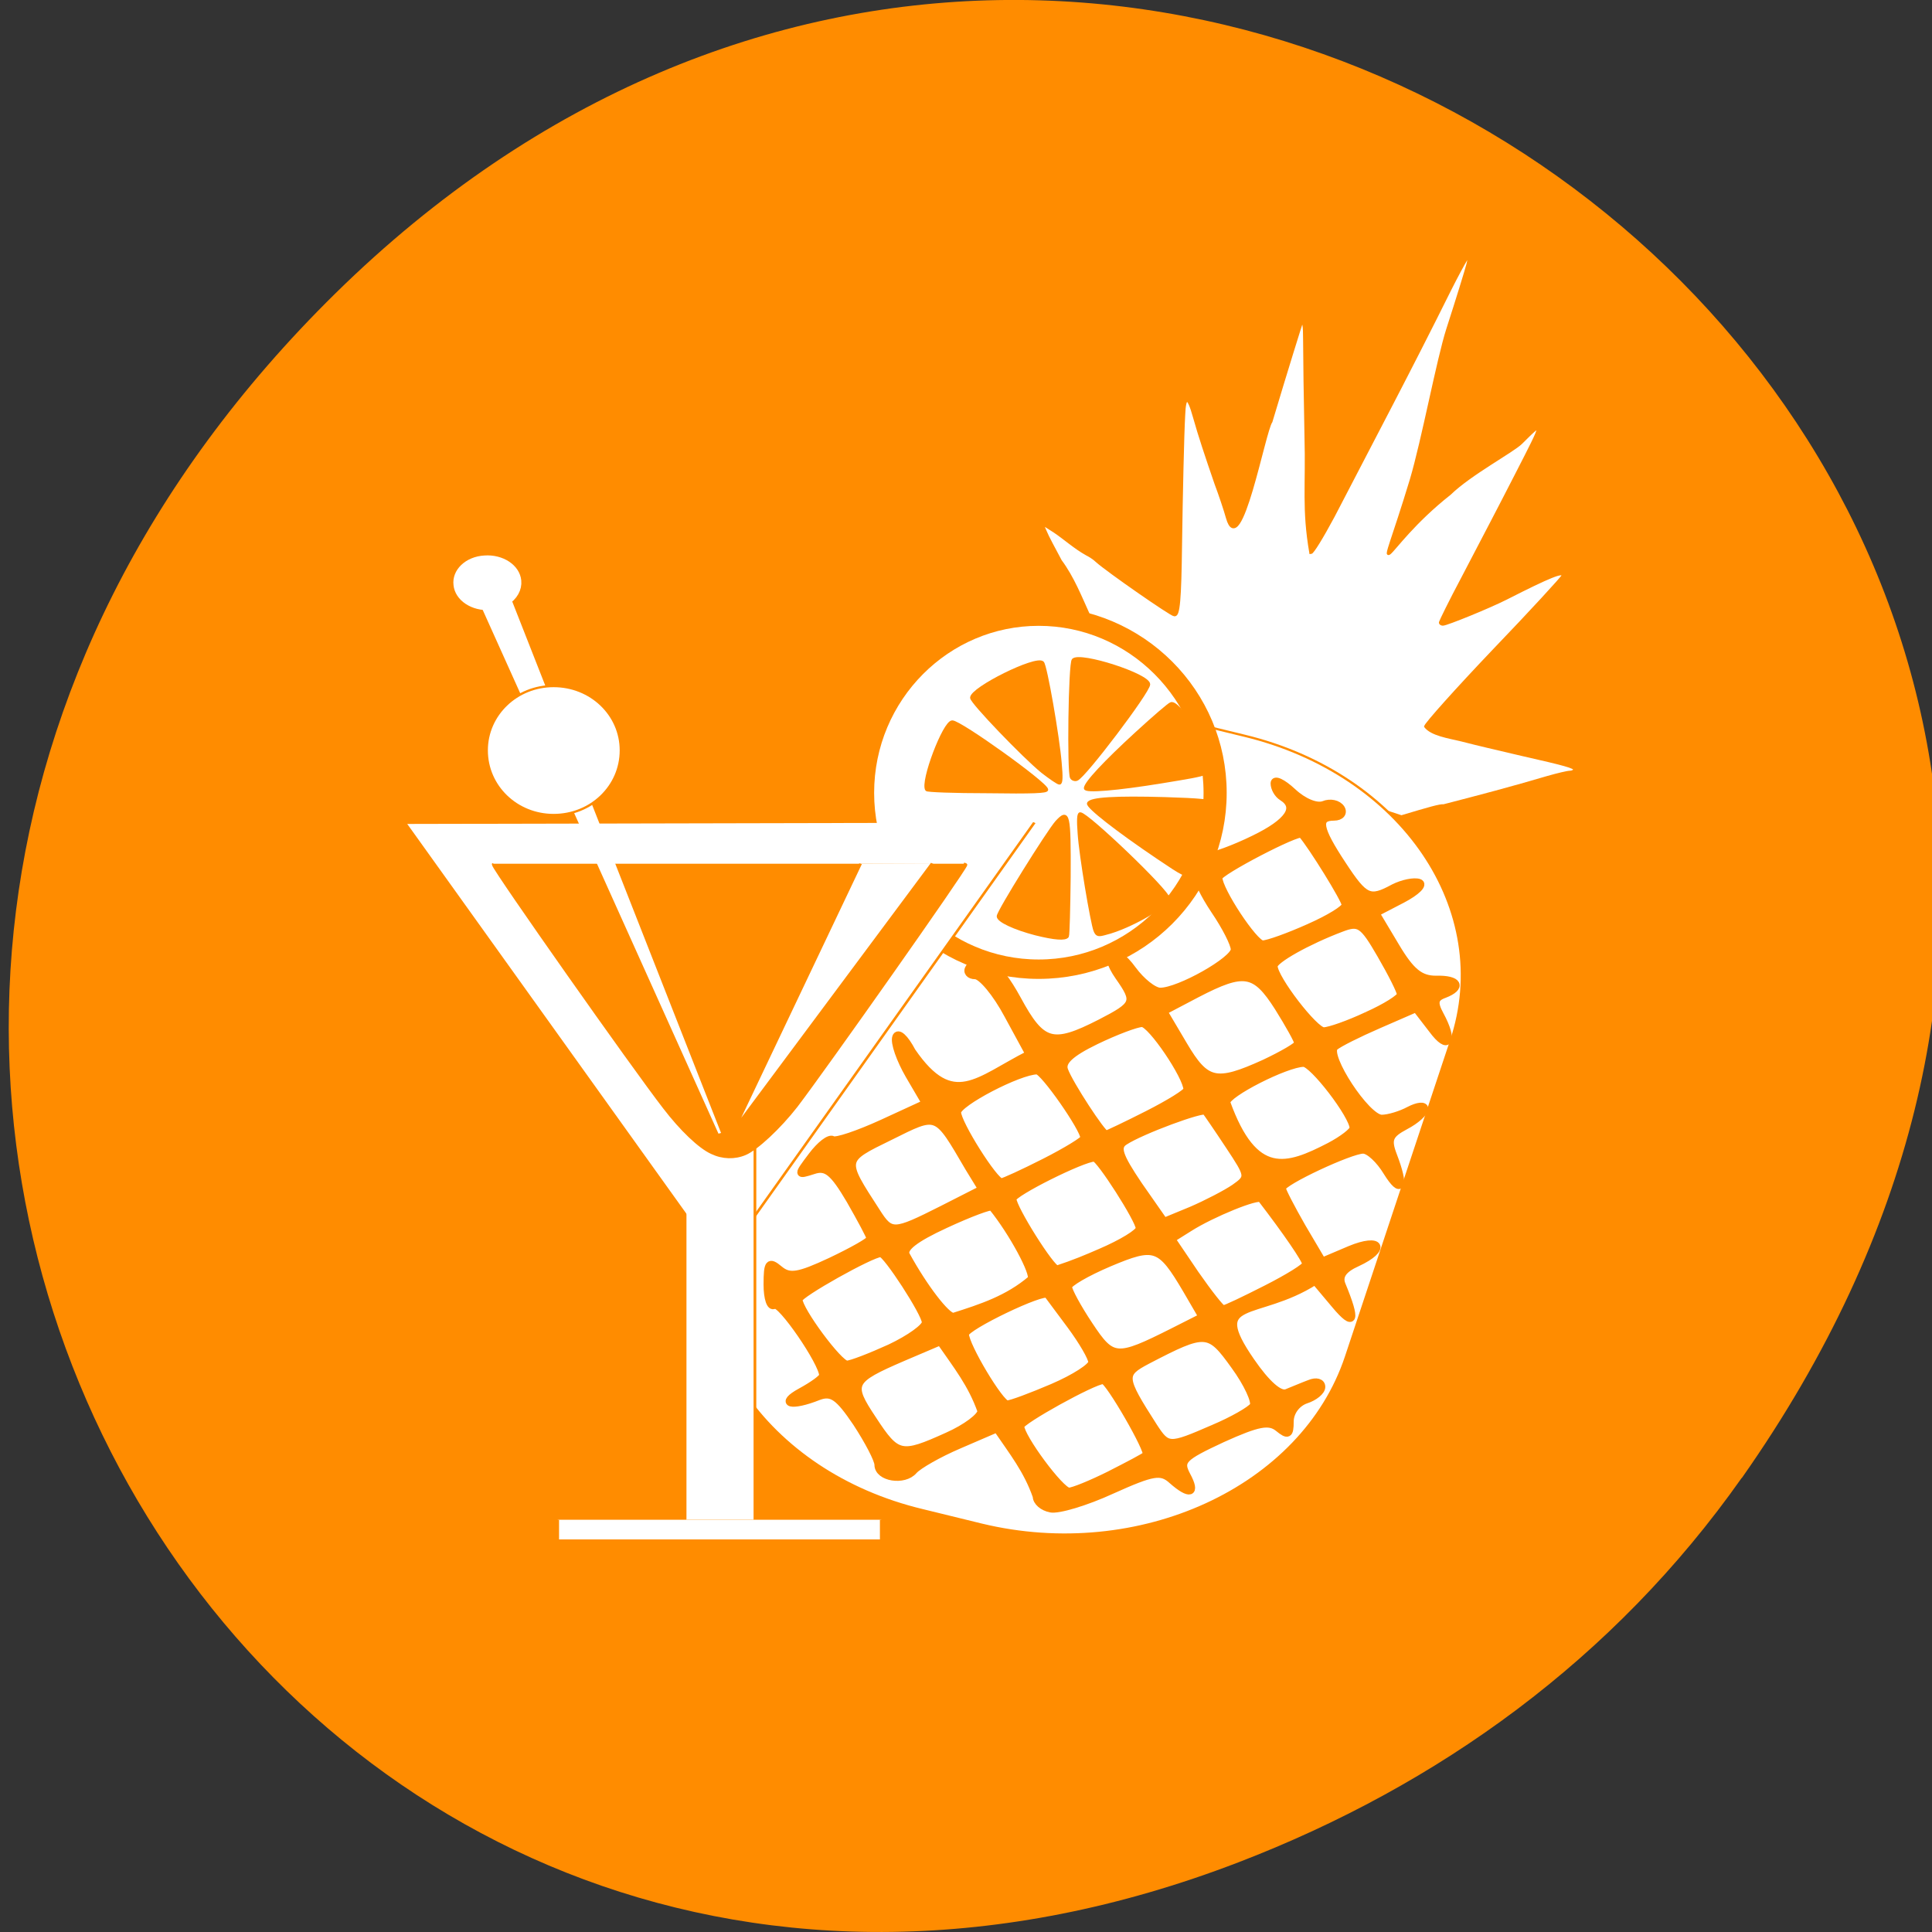 <svg xmlns="http://www.w3.org/2000/svg" viewBox="0 0 22 22"><rect x="0" y="0" width="22" height="22" fill="#333333" stroke="none"/><path d="m 19.836 16.828 c 7.91 -11.25 -6.699 -22.652 -16.02 -13.484 c -8.781 8.641 -0.641 22.06 10.285 17.863 c 2.277 -0.875 4.277 -2.313 5.73 -4.375" fill="#ff8c00"/><g stroke="#ff8c00"><g fill="#fff"><path d="m 440.59 -89.12 c -0.128 0.157 -0.511 0.63 -1.022 1.574 c -0.766 1.417 -3.448 7.556 -6 13.852 c -14.812 36.992 -27.581 66.743 -42.776 103.11 c -4.214 9.76 -7.661 16.686 -8.3 16.686 c -2.809 -20.15 -1.277 -30.538 -1.788 -53.05 c -0.255 -15.11 -0.511 -37.622 -0.511 -44.23 c 0 -6.297 -0.255 -8.5 -1.149 -7.398 c -0.128 0.315 -5.235 20.464 -11.11 44.863 c -2.554 4.25 -11.364 64.38 -16.09 43.761 c -0.766 -3.463 -2.681 -10.547 -4.214 -15.584 c -3.575 -12.908 -5.874 -21.408 -7.917 -30.381 c -2.171 -9.76 -3.575 -9.917 -3.831 -0.63 c -0.383 8.185 -0.894 36.2 -1.149 58.56 c -0.255 25.501 -0.766 32.584 -2.298 32.427 c -1.149 0 -24.516 -20.15 -28.475 -24.556 c -1.022 -1.259 -2.681 -2.519 -3.703 -3.148 c -4.341 -2.991 -7.917 -7.084 -11.875 -10.389 l -4.597 -3.62 l 1.277 3.62 c 0.638 2.046 3.192 7.871 5.491 13.223 c 9.07 15.11 11.364 36.05 22.729 47.07 c 2.043 1.889 6.129 28.334 8.04 30.696 l 94.49 38.724 c 10.598 -3.935 14.173 -5.195 15.578 -5.04 c 13.28 -4.25 24.899 -8.03 38.18 -12.908 c 3.575 -1.259 7.278 -2.361 8.172 -2.361 c 0.766 0 1.532 -0.472 1.66 -0.944 c 0.128 -1.102 -3.575 -2.361 -19.281 -6.769 c -10.726 -3.148 -14.812 -4.25 -22.22 -6.611 c -4.724 -1.417 -10.981 -2.519 -13.28 -6.297 c 0.128 -1.259 11.492 -17 25.282 -34.946 c 13.79 -17.788 25.03 -33.06 25.15 -33.686 c 0.255 -2.204 -4.597 0.157 -20.813 10.389 c -6.257 3.935 -21.835 11.806 -23.24 11.806 c -0.511 0 -1.022 -0.472 -0.894 -1.102 c 0.128 -0.63 3.703 -9.76 8.172 -20.15 c 8.811 -20.936 12.769 -30.22 20.05 -47.854 c 9.96 -24.08 9.96 -24.08 1.405 -13.538 c -3.065 3.778 -18.77 14.167 -26.18 23.14 c -26.559 25.973 -27.581 48.33 -14.173 -6.454 c 4.341 -18.1 9.832 -54.78 13.407 -68.63 c 3.575 -13.695 6.895 -27.08 7.406 -29.594 c 0.511 -2.676 0.638 -3.778 0.383 -3.62" transform="matrix(0.031 0 0 0.025 3.068 5.145)"/><path d="m 365.48 21.265 l 23.302 0.054 c 61.892 0.053 112.17 50.18 112.07 112.07 l 0.098 149.98 c -0.06 62.04 -50.22 112.27 -112.23 112.25 l -23.18 -0.09 c -61.973 0.134 -112.17 -50.18 -112.19 -112.04 l 0.026 -150.01 c -0.063 -62.01 50.22 -112.27 112.11 -112.22" transform="matrix(0.029 0.007 -0.008 0.024 3.068 5.145)"/><path d="m 336.96 156.39 c 0 42.711 -29.05 77.24 -64.81 77.24 c -35.757 0 -64.69 -34.526 -64.69 -77.24 c 0 -42.711 28.929 -77.39 64.69 -77.39 c 35.757 0 64.81 34.675 64.81 77.39" transform="matrix(0.031 0 0 0.026 3.391 4.962)" stroke-width="8.495"/></g><g fill="#ff8c00" transform="matrix(0.035 0 0 0.034 -13.229 4.258)"><path d="m 714.9 187.53 c -6.861 -1.844 -12.148 -4.38 -12.148 -5.879 c 0 -1.614 16.31 -28.472 19.01 -31.584 c 3.824 -4.265 4.162 -2.766 4.049 18.443 c -0.112 10.49 -0.337 19.365 -0.562 19.827 c -0.675 1.037 -4.049 0.807 -10.348 -0.807"/><path d="m 734.25 186.5 c -1.012 -2.766 -4.724 -25.24 -5.174 -32.622 c -0.337 -4.38 -0.225 -6.57 0.337 -6.57 c 2.25 0 28.571 25.936 28.571 28.24 c 0 2.421 -12.486 9.798 -20.02 11.758 c -2.7 0.807 -3.037 0.692 -3.712 -0.807"/><path d="m 754.61 161.94 c -13.273 -9.222 -22.834 -16.945 -22.497 -18.1 c 0.562 -1.614 8.999 -2.075 24.859 -1.614 c 11.361 0.346 15.41 0.807 15.635 1.499 c 1.237 3.112 -4.387 20.749 -7.424 23.515 c -1.237 1.037 -2.137 0.576 -10.573 -5.302"/><path d="m 679.47 139.24 c -1.687 -2.651 5.737 -22.708 8.324 -22.708 c 2.587 0 30.708 20.749 30.708 22.708 c 0 0.692 -4.274 0.922 -19.347 0.692 c -10.686 0 -19.572 -0.346 -19.685 -0.692"/><path d="m 731.1 138.77 c 0 -1.729 6.412 -8.761 16.535 -18.328 c 5.737 -5.418 10.798 -9.913 11.361 -10.03 c 2.475 -0.576 10.01 11.642 12.261 19.711 c 1.012 3.804 1.237 3.689 -15.07 6.455 c -15.07 2.536 -25.08 3.343 -25.08 2.19"/><path d="m 717.15 133.24 c -6.074 -5.072 -23.06 -23.285 -23.06 -24.783 c 0 -3.112 21.03 -13.832 23.06 -11.758 c 1.012 0.922 5.062 25.01 5.737 33.544 c 0.45 4.726 0.337 6.801 -0.225 6.801 c -0.45 0 -2.925 -1.729 -5.512 -3.804"/><path d="m 726.6 135.2 c -1.012 -1.614 -0.562 -38.27 0.562 -39.42 c 2.25 -2.305 24.521 5.072 24.521 8.184 c 0 2.421 -20.922 30.893 -23.397 31.815 c -0.562 0.231 -1.35 0 -1.687 -0.576"/></g><g fill="#fff"><g transform="matrix(0.031 0 0 0.025 1.571 6.263)"><path d="m 98.34 124.78 l 115.71 200.33 l 115.21 -200.95"/><path d="m 201.48 242 h 25.15 v 200.17 h -25.15"/></g><path d="m 441.71 -273.04 h 9.458 v 118.86 h -9.458" transform="matrix(0 0.025 -0.031 0 1.571 6.263)"/></g><path d="m 82.3 187.61 c -0.128 0.157 -0.128 0.315 0 0.63 c 0.638 2.991 51.586 92.72 62.823 110.66 c 6.129 9.917 12.897 17.945 17.366 20.464 c 3.958 2.361 8.427 2.519 12.258 0.472 c 4.214 -2.204 12.641 -11.963 18.77 -21.723 c 10.47 -17 61.929 -107.51 62.31 -109.87 c 0.128 -0.315 -0.128 -0.472 -0.766 -0.63" transform="matrix(0.031 0 0 0.025 3.068 5.145)" fill="#ff8c00"/></g><g fill="#fff" transform="matrix(0.031 0 0 0.025 3.068 5.145)"><g stroke="#fff"><path d="m 73.87 58.22 l 91.55 252.18 l -80.06 -252.65"/><path d="m 80.893 68.61 c -4.98 0.472 -9.449 -3.148 -9.832 -8.185 c -0.511 -5.04 3.192 -9.445 8.172 -9.76 c 4.98 -0.472 9.449 3.148 9.832 8.185 c 0.255 3.148 -1.149 6.297 -3.703 8.185 l -5.235 -7.398" stroke-width="6.904"/></g><g stroke="#ff8c00"><path d="m 129.16 135.98 c 0 16.371 -10.981 29.436 -24.772 29.436 c -13.663 0 -24.644 -13.07 -24.644 -29.436 c 0 -16.214 10.981 -29.28 24.644 -29.28 c 13.79 0 24.772 13.07 24.772 29.28"/><path d="m 217.14 187.61 l -46.35 120.89 l 72.65 -121.05"/></g></g><path d="m 140.87 200.5 c -1 -0.182 -1.864 -0.909 -1.864 -1.636 c -1.227 -3.5 -3.091 -5.818 -5.227 -8.955 l -4.955 2.136 c -2.773 1.182 -5.455 2.727 -6.05 3.409 c -1.273 1.5 -4.727 0.955 -4.727 -0.773 c 0 -0.682 -1.318 -3.182 -2.864 -5.545 c -2.364 -3.5 -3.273 -4.136 -5 -3.5 c -3.636 1.455 -5.364 1 -2.364 -0.636 c 1.591 -0.864 2.909 -1.818 2.909 -2.136 c 0 -1.682 -5.591 -9.818 -6.409 -9.318 c -0.545 0.364 -0.955 -0.909 -0.955 -2.727 c 0 -2.909 0.227 -3.182 1.636 -2 c 1.318 1.091 2.5 0.909 6.773 -1.091 c 2.864 -1.364 5.227 -2.682 5.227 -3 c 0 -0.273 -1.227 -2.545 -2.682 -5.091 c -2.227 -3.773 -3.136 -4.5 -4.864 -3.909 c -2.136 0.682 -2.136 0.636 -0.182 -1.955 c 1.091 -1.455 2.318 -2.409 2.773 -2.136 c 0.409 0.273 3.364 -0.727 6.545 -2.182 l 5.727 -2.636 l -2.182 -3.727 c -1.182 -2.045 -2 -4.318 -1.727 -5.05 c 0.273 -0.727 1.182 0.091 2.136 1.909 c 5.409 7.864 8.682 3.818 15.5 0.364 l -2.818 -5.182 c -1.545 -2.909 -3.5 -5.227 -4.318 -5.227 c -0.773 0 -1.182 -0.5 -0.818 -1.045 c 1.409 -2.318 3.682 -0.818 6.409 4.182 c 3.227 5.955 4.636 6.364 10.955 3.136 c 4.682 -2.409 4.818 -2.773 2.455 -6.136 c -2.409 -3.455 -0.636 -4.364 1.864 -0.909 c 1.136 1.545 2.773 2.864 3.636 2.864 c 2.5 0 9.818 -4.136 9.818 -5.545 c 0 -0.727 -1.182 -3.045 -2.636 -5.182 c -2.909 -4.364 -3.364 -7.136 -1.045 -7.136 c 0.818 0 3.682 -1.045 6.273 -2.318 c 4.591 -2.227 5.909 -4.182 3.727 -5.545 c -0.591 -0.364 -1.045 -1.182 -1.045 -1.818 c 0 -0.636 1.091 -0.136 2.455 1.136 c 1.409 1.318 3.136 2.045 4.091 1.682 c 0.864 -0.364 1.909 -0.136 2.318 0.5 c 0.364 0.591 -0.045 1.136 -0.955 1.136 c -2.318 0 -2.045 1.5 1.136 6.318 c 2.955 4.5 3.591 4.773 6.773 3.045 c 1.182 -0.591 2.682 -0.909 3.364 -0.682 c 0.682 0.227 -0.318 1.227 -2.227 2.227 l -3.5 1.818 l 2.636 4.409 c 2 3.364 3.227 4.364 5.318 4.364 c 3 -0.091 3.591 1.045 1.091 2 c -1.273 0.455 -1.409 1.091 -0.545 2.682 c 1.909 3.5 1.136 4.909 -1.045 1.955 l -2.136 -2.773 l -4.909 2.136 c -2.727 1.182 -5.364 2.5 -5.864 2.955 c -1.227 1.136 4.227 9.455 6.227 9.455 c 0.909 0 2.545 -0.5 3.636 -1.091 c 1.136 -0.591 2.045 -0.682 2.045 -0.182 c 0 0.5 -1.136 1.545 -2.545 2.273 c -2.136 1.136 -2.409 1.773 -1.591 3.909 c 1.591 4.136 1.091 5.318 -0.864 2.182 c -0.955 -1.591 -2.364 -2.909 -3.136 -2.909 c -1.682 0 -10.727 4.227 -10.727 5.05 c 0 0.318 1.182 2.591 2.636 5.136 l 2.682 4.545 l 3.636 -1.545 c 4.136 -1.727 5 -0.091 0.955 1.773 c -1.818 0.818 -2.455 1.727 -2 2.864 c 2 4.818 1.682 5.773 -0.909 2.682 l -2.636 -3.136 c -7.773 4.955 -14.5 1.909 -8.5 10.591 c 2.091 3.045 3.818 4.545 4.727 4.182 c 0.818 -0.318 2.182 -0.909 3.045 -1.227 c 0.864 -0.364 1.591 -0.182 1.591 0.455 c 0 0.591 -0.955 1.364 -2.091 1.727 c -1.182 0.409 -2.091 1.591 -2.091 2.864 c 0 1.773 -0.273 1.909 -1.545 0.864 c -1.227 -1 -2.682 -0.727 -7.409 1.409 c -5.273 2.455 -5.727 2.909 -4.727 4.818 c 1.364 2.5 0.409 2.773 -1.955 0.682 c -1.455 -1.318 -2.5 -1.136 -7.955 1.318 c -3.455 1.591 -7.136 2.682 -8.136 2.455 m 7.909 -4.545 c 2.409 -1.227 4.591 -2.364 4.773 -2.591 c 0.5 -0.409 -4.955 -9.864 -5.682 -9.864 c -1.273 0 -10.955 5.364 -10.955 6.05 c 0 1.455 5.318 8.636 6.409 8.636 c 0.545 0 3 -1 5.455 -2.227 m -21.545 -5.091 c 2.455 -1.091 4.455 -2.591 4.455 -3.318 c -1.273 -3.591 -3.182 -5.955 -5.409 -9.182 l -4.909 2.091 c -6.955 3 -7.182 3.455 -4 8.227 c 3.182 4.864 3.727 4.955 9.864 2.182 m 35.18 -1 c 2.591 -1.091 4.955 -2.455 5.318 -3 c 0.318 -0.545 -0.773 -2.955 -2.5 -5.318 c -3.364 -4.682 -3.773 -4.727 -11.545 -0.682 c -3.364 1.773 -3.318 2.227 0.818 8.682 c 1.864 2.864 2.045 2.864 7.909 0.318 m -21.23 -5.455 c 2.864 -1.227 5.182 -2.727 5.182 -3.318 c 0 -0.591 -1.273 -2.773 -2.818 -4.864 c -1.545 -2.091 -2.909 -3.909 -3.045 -4.091 c -0.5 -0.727 -10.909 4.273 -10.909 5.227 c 0 1.545 4.636 9.273 5.545 9.273 c 0.5 0 3.182 -1 6.05 -2.227 m -21.545 -5.227 c 2.591 -1.227 4.682 -2.727 4.682 -3.364 c 0 -1.182 -5.182 -9.136 -5.909 -9.136 c -1.227 0 -10.864 5.409 -10.864 6.091 c 0 1.409 5.318 8.591 6.364 8.591 c 0.545 0 3.136 -1 5.727 -2.182 m 37.455 -2.136 l 3.864 -1.955 l -2.091 -3.591 c -3.455 -5.864 -4.182 -6.091 -10.227 -3.545 c -3 1.273 -5.409 2.682 -5.409 3.136 c 0 0.5 1.227 2.773 2.773 5.091 c 3.045 4.591 3.591 4.636 11.09 0.864 m -18.773 -6.955 c 0.455 -0.727 -2.455 -6.182 -5.182 -9.545 c -0.136 -0.227 -2.955 0.818 -6.182 2.318 c -4.045 1.864 -5.682 3.136 -5.182 4.045 c 2.364 4.318 5.318 8.136 6.227 8.136 c 3.727 -1.182 7.227 -2.318 10.318 -4.955 m 31.14 1.273 c 2.864 -1.455 5.227 -2.909 5.227 -3.273 c 0 -0.545 -2.591 -4.318 -5.909 -8.636 c -0.409 -0.545 -6.545 1.955 -9.545 3.864 l -2.318 1.455 l 3.136 4.636 c 1.773 2.545 3.409 4.636 3.682 4.636 c 0.318 0 2.864 -1.227 5.727 -2.682 m -22 -4.818 c 2.864 -1.227 5.182 -2.636 5.182 -3.182 c 0 -1.091 -5.273 -9.318 -5.955 -9.318 c -1.545 0 -10.818 4.636 -10.818 5.409 c 0 1.227 5.091 9.318 5.864 9.318 c 2.227 -0.727 3.955 -1.455 5.727 -2.227 m -20.955 -5.682 l 5.273 -2.682 l -1.727 -2.818 c -4.364 -7.455 -4.045 -7.318 -10.455 -4.136 c -6.318 3.091 -6.273 2.955 -1.773 9.909 c 1.909 3 2.273 2.955 8.682 -0.273 m 38.727 -2.864 c 2 -1.409 1.955 -1.545 -0.727 -5.591 c -1.5 -2.273 -2.909 -4.318 -3.091 -4.545 c -0.364 -0.455 -8.5 2.545 -10.727 4 c -1.136 0.727 -0.773 1.864 1.864 5.773 l 3.364 4.818 l 3.636 -1.5 c 2 -0.864 4.545 -2.182 5.682 -2.955 m -25.14 -3.409 c 2.864 -1.455 5.227 -2.909 5.227 -3.182 c 0 -1.227 -5.364 -8.909 -6.227 -8.909 c -2.364 0 -10.545 4.273 -10.545 5.5 c 0 1.455 4.909 9.227 5.818 9.227 c 0.273 0 2.864 -1.182 5.727 -2.636 m 37.727 -2.091 c 1.727 -0.909 3.136 -2 3.136 -2.409 c 0 -1.636 -5.364 -8.636 -6.591 -8.591 c -2.318 0.045 -10.182 4.045 -10.182 5.182 c 3.682 10.227 8 8.727 13.636 5.818 m -24.09 -4.227 c 2.864 -1.455 5.227 -2.909 5.227 -3.273 c 0 -1.727 -4.773 -8.773 -5.955 -8.773 c -0.727 0 -3.5 1.045 -6.136 2.318 c -3.364 1.636 -4.591 2.773 -4.136 3.909 c 0.636 1.773 5 8.455 5.5 8.455 c 0.136 0 2.636 -1.182 5.5 -2.636 m 15.455 -6.773 c 2.409 -1.136 4.455 -2.318 4.455 -2.636 c 0 -0.318 -1.182 -2.455 -2.636 -4.773 c -3.045 -4.773 -4.5 -5 -10.727 -1.773 l -4.409 2.318 l 2.636 4.455 c 2.955 5 4.273 5.318 10.682 2.409 m 13.591 -6.318 c 2.455 -1.091 4.455 -2.364 4.455 -2.773 c 0 -0.409 -1.182 -2.773 -2.636 -5.273 c -2.364 -4.091 -2.864 -4.409 -5.227 -3.5 c -4.455 1.682 -8.909 4.182 -8.909 5 c 0 1.636 5.409 8.636 6.591 8.591 c 0.727 0 3.318 -0.909 5.727 -2.045 m -7.727 -11.636 c 2.682 -1.182 4.864 -2.5 4.864 -3 c 0 -0.682 -4.455 -7.864 -5.773 -9.364 c -0.455 -0.5 -11 5 -11 5.727 c 0 1.682 4.727 8.818 5.818 8.818 c 0.682 0 3.455 -1 6.091 -2.182" transform="matrix(0.086 0 0 0.086 -0.153 -0.063)" fill="#ff8c00" fill-rule="evenodd" stroke="#ff8c00" stroke-width="0.968"/></svg>